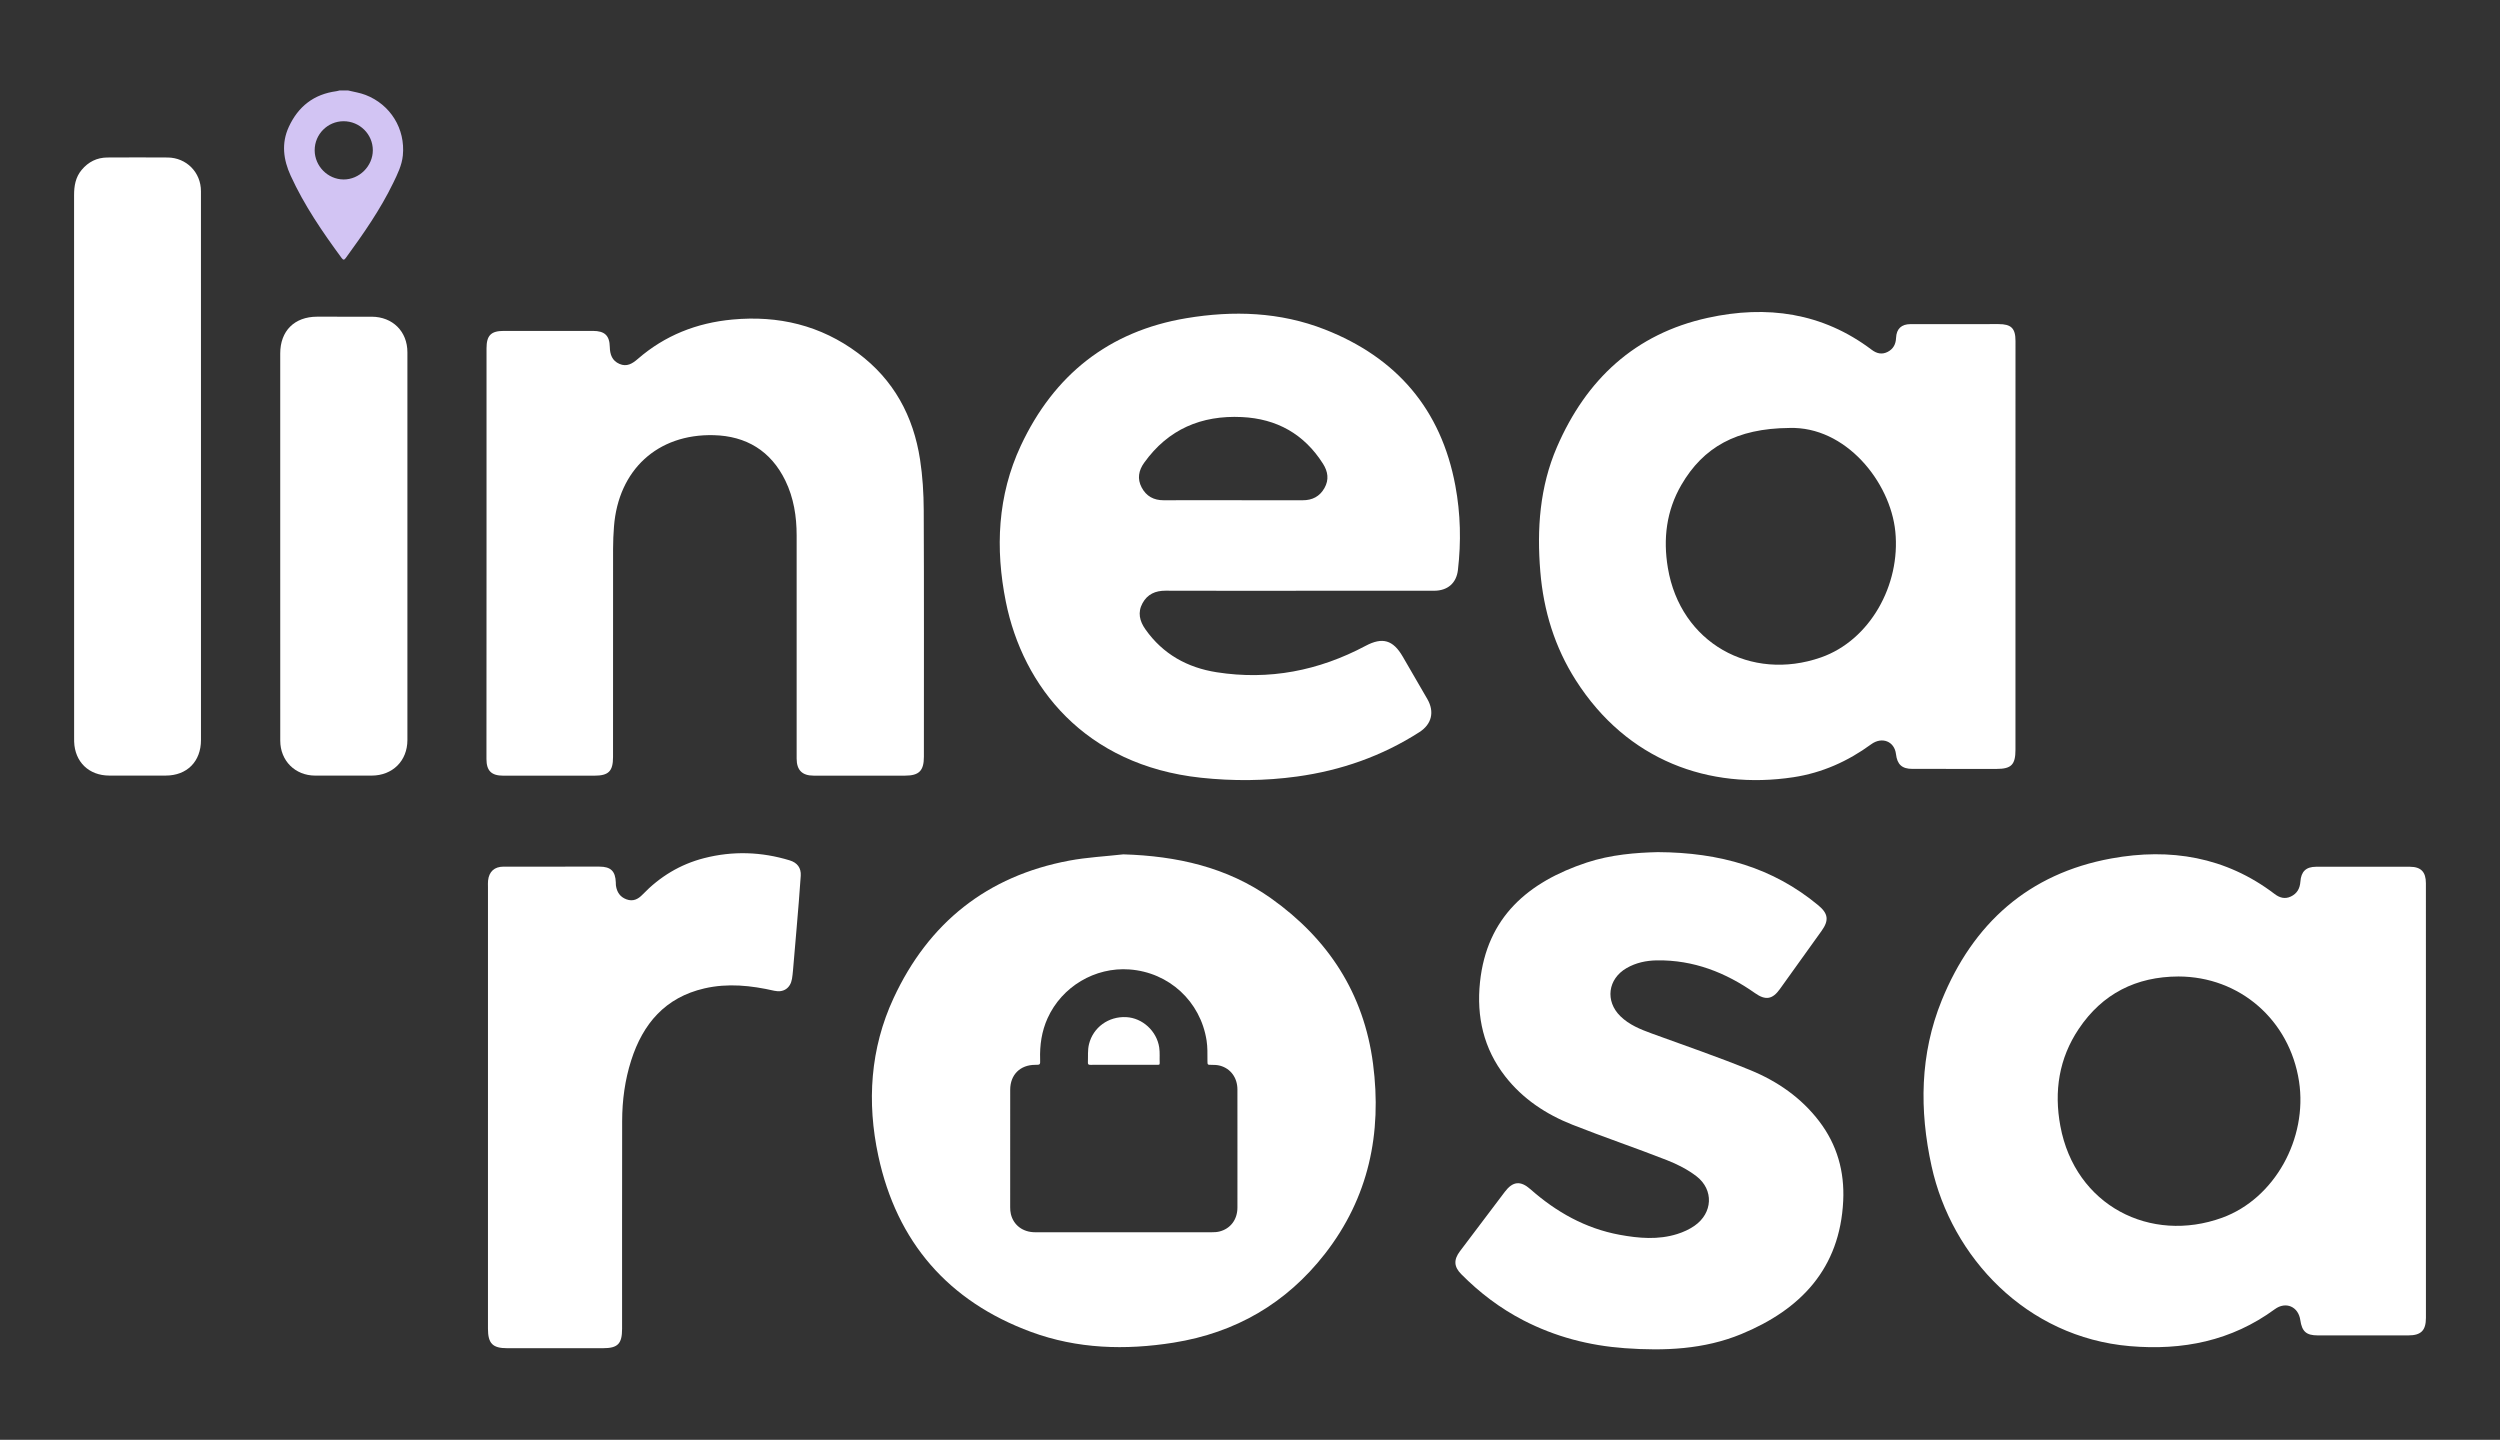 <?xml version="1.0" encoding="utf-8"?>
<!-- Generator: Adobe Illustrator 24.0.2, SVG Export Plug-In . SVG Version: 6.00 Build 0)  -->
<svg version="1.1" id="Capa_1" xmlns="http://www.w3.org/2000/svg" xmlns:xlink="http://www.w3.org/1999/xlink" x="0px" y="0px"
	 viewBox="0 0 1080 622" style="enable-background:new 0 0 1080 622;" xml:space="preserve">
<rect x="0" y="0" width="1080" height="622" fill="#333333" stroke="none"/>
<style type="text/css">
	.st0{fill:#D2C4F3;}
	.st1{fill:#FFFFFF;}
	.st2{fill:#FD3468;}
	.st3{fill:#BBB1DE;}
	.st4{clip-path:url(#SVGID_2_);}
	.st5{fill:#D73468;}
	.st6{fill:#CCBEED;}
	.st7{clip-path:url(#SVGID_4_);}
	.st8{clip-path:url(#SVGID_4_);fill:#CCBEED;}
</style>
<g>
	<g>
		<g>
			<g>
				<g>
					<g>
						<path class="st0" d="M150.37,39.08c2.51,0.62,5.12,0.99,7.52,1.92c10.8,4.15,17.28,14.68,16.14,26.17
							c-0.42,4.25-2.32,8.07-4.16,11.86c-5.61,11.57-12.94,22.06-20.49,32.41c-0.6,0.82-1.05,1.04-1.75,0.08
							c-8.31-11.29-16.21-22.83-22.06-35.63c-3.16-6.91-4.09-13.98-0.79-21.11c4.05-8.77,10.79-14.07,20.48-15.37
							c0.46-0.06,0.91-0.21,1.36-0.32C147.87,39.08,149.12,39.08,150.37,39.08z M148.4,52.37c-6.88,0.02-12.47,5.65-12.46,12.54
							c0.01,6.85,5.67,12.58,12.47,12.62c6.82,0.04,12.65-5.78,12.65-12.63C161.06,57.98,155.37,52.35,148.4,52.37z"/>
					</g>
				</g>
			</g>
		</g>
		<path class="st1" d="M870.68,236.01c0,29.3,0,58.61,0,87.91c0,6.43-1.81,8.25-8.15,8.25c-12.13,0-24.26,0.01-36.38-0.01
			c-4.5-0.01-6.56-1.89-7.09-6.41c-0.65-5.47-6.02-7.65-10.7-4.23c-10.1,7.39-21.27,12.37-33.61,14.24
			c-36.32,5.5-71.8-7.06-94-41.89c-9.12-14.3-13.93-30.03-15.33-46.88c-1.54-18.49-0.25-36.69,7.18-53.87
			c12.6-29.14,33.71-48.94,65.22-55.83c25.37-5.55,49.42-2.3,70.76,13.82c2.16,1.63,4.44,2.17,6.92,0.89
			c2.42-1.26,3.49-3.33,3.6-6.05c0.17-3.91,2.32-5.93,6.27-5.93c12.66-0.02,25.32-0.01,37.98-0.01c5.5,0,7.34,1.81,7.34,7.28
			C870.68,176.87,870.68,206.44,870.68,236.01z M772.97,184.88c-22.85,0.19-37.16,8.34-46.61,24.58
			c-6.48,11.13-7.95,23.28-5.84,35.88c5.42,32.42,35.87,49.26,66.15,38.66c21.09-7.38,34.44-31.24,32.11-54.38
			C816.61,208.08,797.25,184.09,772.97,184.88z"/>
		<path class="st1" d="M561.13,255.21c-19.21,0-38.42,0.04-57.62-0.03c-4.37-0.01-7.8,1.5-9.92,5.36
			c-2.21,4.03-1.29,7.78,1.27,11.39c7.55,10.68,18.1,16.5,30.73,18.48c22.69,3.56,44.13-0.65,64.34-11.4
			c7.29-3.88,11.87-2.58,16.06,4.65c3.54,6.12,7.12,12.22,10.64,18.36c3.15,5.49,1.89,10.83-3.42,14.24
			c-16.17,10.38-33.87,16.58-52.88,19.2c-13.83,1.9-27.65,2.01-41.53,0.52c-50.26-5.39-76.94-39.54-84.27-75.99
			c-4.63-23.04-3.6-45.95,6.48-67.5c14.26-30.47,37.95-49.43,71.49-55.03c20.28-3.39,40.48-2.72,59.81,4.86
			c31,12.15,50.27,34.46,56.41,67.53c2.25,12.08,2.53,24.24,1.1,36.44c-0.66,5.6-4.42,8.9-10.28,8.91
			C600.07,255.22,580.6,255.21,561.13,255.21z M532.75,216.1c10,0,20-0.03,30,0.01c4.18,0.02,7.37-1.64,9.42-5.28
			c2.03-3.6,1.53-7.08-0.64-10.5c-8.16-12.87-20.01-19.44-35.05-20.16c-17.46-0.84-31.83,5.24-42.2,19.73
			c-2.42,3.38-3.06,6.96-1.08,10.7c2,3.77,5.23,5.54,9.55,5.51C512.74,216.06,522.74,216.1,532.75,216.1z"/>
		<path class="st1" d="M210.18,238.88c0-29.48,0-58.96,0-88.43c0-5.55,1.95-7.5,7.45-7.5c12.83,0,25.67,0,38.5,0
			c5.05,0,7.2,1.97,7.3,6.93c0.07,3.27,1,5.95,4.18,7.33c3.15,1.37,5.54-0.09,7.89-2.13c11.73-10.2,25.5-15.61,40.9-17.04
			c19.87-1.84,38.1,2.45,54.27,14.51c15.45,11.53,23.91,27.21,26.79,45.96c1.11,7.22,1.56,14.6,1.59,21.92
			c0.16,35.5,0.07,70.99,0.07,106.49c0,6.04-2.1,8.15-8.1,8.15c-13.19,0-26.38,0.01-39.57,0c-4.91,0-7.3-2.41-7.3-7.35
			c-0.01-32.13-0.01-64.27,0-96.4c0-8.23-1.25-16.23-4.87-23.68c-6.26-12.87-16.92-19.3-30.96-19.65
			c-24.32-0.61-41.2,15.05-43.08,39.48c-0.24,3.17-0.39,6.36-0.39,9.54c-0.03,30.01-0.02,60.02-0.02,90.03
			c0,6.14-1.93,8.05-8.11,8.05c-13.1,0-26.2,0.01-39.3,0c-5.13,0-7.27-2.11-7.27-7.21C210.18,298.19,210.18,268.53,210.18,238.88z"
			/>
		<g>
			<g>
				<path class="st1" d="M500.78,452.49c-1.06-7.06-7.23-12.75-14.27-13.09c-7.65-0.38-14.25,4.42-16.05,11.63
					c-0.66,2.63-0.37,5.29-0.49,7.94c-0.04,0.89,0.29,1.05,1.1,1.04c4.8-0.04,9.6-0.02,14.4-0.02c0.81,0,1.61,0,2.42,0
					c4.03,0,8.07,0,12.1,0c0.53,0,1.05,0.1,1-0.75C500.88,457.01,501.12,454.75,500.78,452.49z"/>
				<path class="st1" d="M593.15,459.53c-3.96-30.38-19.37-53.95-44.1-71.49c-19.02-13.49-40.75-18.26-63.77-18.96
					c-7.8,0.88-15.69,1.27-23.38,2.71c-35.51,6.66-60.79,26.89-75.88,59.42c-10.1,21.76-11.58,44.95-6.58,68.17
					c8,37.22,30.25,62.82,66,76.01c19.94,7.36,40.71,7.96,61.58,4.63c26.75-4.27,48.67-16.97,65.35-38.37
					C591.29,517.36,597.07,489.59,593.15,459.53z M534.57,521.69c-0.01,5.19-3.03,9.15-7.81,10.33c-1.06,0.26-2.15,0.31-3.24,0.31
					c-12.71,0-25.42,0-38.13,0c-12.75,0-25.5,0.01-38.25,0c-5.26-0.01-9.28-3.04-10.44-7.83c-0.24-0.98-0.3-1.99-0.3-3
					c0-16.91-0.01-33.81,0.01-50.72c0-6.49,4.3-10.76,10.77-10.77c2.18,0,2.24-0.01,2.16-2.25c-0.2-6.21,0.64-12.21,3.23-17.92
					c6.17-13.62,20.45-22.14,35.37-21.04c17.08,1.26,30.67,13.77,33.31,30.7c0.45,2.88,0.36,5.79,0.37,8.7c0,1.82,0,1.83,1.76,1.81
					c1.25-0.01,2.5,0.04,3.72,0.37c4.55,1.25,7.45,5.19,7.47,10.24c0.02,8.63,0.01,17.27,0.01,25.9
					C534.57,504.91,534.59,513.3,534.57,521.69z"/>
			</g>
			<path class="st1" d="M1048,475.85c0,31.15,0,62.3,0,93.45c0,5.47-2.11,7.59-7.58,7.59c-13.06,0.01-26.11,0.01-39.17,0
				c-4.93,0-6.8-1.68-7.52-6.62c-0.83-5.8-6.23-8.19-10.99-4.71c-18.76,13.74-39.82,17.93-62.65,15.97
				c-44.71-3.84-76.99-38.39-85.64-77.69c-5.33-24.23-5.06-48.46,4.38-71.69c13.5-33.21,37.51-54.78,73.29-61.3
				c25.36-4.62,49.36-0.74,70.47,15.32c2.14,1.63,4.43,2.36,7.03,1.14c2.73-1.28,3.94-3.51,4.15-6.44c0.31-4.37,2.42-6.42,6.76-6.43
				c13.52-0.04,27.04-0.04,40.57,0c4.77,0.01,6.89,2.25,6.89,7.11C1048,412.99,1048,444.42,1048,475.85z M941.08,421.84
				c-18.27,0.07-32.84,7.41-43.05,22.63c-8.57,12.77-10.74,27-7.96,41.97c6.41,34.48,39,50.85,69.89,39.63
				c22.69-8.25,37-34.26,33.22-58.92C989.12,440.63,967.54,421.88,941.08,421.84z"/>
			<path class="st1" d="M716.16,368.12c26.83,0.13,49.73,6.69,69.34,22.97c4.29,3.56,4.7,6.48,1.44,11.03
				c-6.02,8.41-12.05,16.82-18.08,25.22c-3.15,4.4-6.16,4.89-10.64,1.73c-12.73-8.97-26.64-14.42-42.43-14.19
				c-4.61,0.07-9.06,1-13.12,3.35c-8.08,4.67-9.33,14.24-2.67,20.77c3.82,3.75,8.67,5.68,13.59,7.48
				c14.23,5.21,28.59,10.09,42.6,15.84c11.66,4.79,21.95,11.88,29.73,22.1c7.73,10.14,10.95,21.71,10.35,34.31
				c-1.4,29.29-18.35,47.01-44.04,57.6c-16.08,6.63-33.14,7.33-50.3,6.09c-15.4-1.11-30.07-4.93-43.83-12.04
				c-10.02-5.18-18.9-11.92-26.82-19.92c-3.21-3.23-3.36-6.25-0.58-9.93c6.44-8.57,12.92-17.11,19.38-25.66
				c3.44-4.56,6.77-4.91,11.05-1.14c11.17,9.86,23.77,16.97,38.56,19.7c8.3,1.53,16.66,2.25,24.88-0.33
				c2.63-0.82,5.26-2.02,7.5-3.59c7.83-5.46,8.38-15.49,0.85-21.33c-3.83-2.97-8.37-5.25-12.91-7.03
				c-13.51-5.29-27.26-9.94-40.75-15.28c-11.32-4.48-21.33-11.06-28.95-20.8c-9.41-12.03-12.51-25.89-10.95-40.77
				c2.95-28.13,20.84-43.28,46.03-51.65C695.91,369.16,706.89,368.34,716.16,368.12z"/>
			<path class="st1" d="M210.8,478.33c0-31.71,0-63.41,0-95.12c0-0.93-0.06-1.87,0.04-2.8c0.42-3.89,2.76-6.02,6.68-6.02
				c13.8-0.02,27.6-0.01,41.4-0.01c4.93,0,6.93,1.94,7.11,6.85c0.02,0.47-0.01,0.94,0.06,1.4c0.43,2.77,1.74,4.83,4.5,5.87
				c2.91,1.09,5.09-0.07,7.01-2.07c7.41-7.7,16.24-13.07,26.59-15.72c12.37-3.17,24.72-2.76,36.94,0.96
				c3.26,0.99,5.01,3.22,4.79,6.66c-0.49,7.62-1.17,15.23-1.8,22.84c-0.5,6.03-1.02,12.06-1.55,18.09c-0.11,1.2-0.23,2.41-0.43,3.6
				c-0.68,4.01-3.66,6.07-7.69,5.14c-10-2.28-20.03-3.35-30.16-1.01c-16.88,3.9-26.55,15.21-31.62,31.11
				c-2.71,8.49-3.88,17.26-3.9,26.14c-0.06,29.93-0.02,59.87-0.03,89.8c0,6.5-1.86,8.38-8.26,8.38c-13.8,0-27.6,0.01-41.4,0
				c-6.27,0-8.28-2.05-8.28-8.43C210.8,542.12,210.8,510.22,210.8,478.33z"/>
		</g>
		<path class="st1" d="M86.82,201.81c0,39.3,0,78.6,0,117.9c0,9.25-6.03,15.33-15.21,15.34c-8.14,0.01-16.29,0.01-24.43,0
			c-8.79-0.02-14.87-5.91-15.15-14.67c-0.02-0.53-0.01-1.06-0.01-1.59c0-78.16,0.01-156.32-0.02-234.48c0-4.01,0.63-7.75,3.28-10.92
			c2.89-3.46,6.58-5.32,11.09-5.35c8.67-0.05,17.35-0.06,26.02,0c8.13,0.05,14.42,6.41,14.42,14.54
			C86.82,122.32,86.81,162.06,86.82,201.81z"/>
		<path class="st1" d="M121.06,235.79c0-27.7,0-55.4,0-83.1c0-9.74,6.14-15.86,15.91-15.88c7.88-0.01,15.75-0.03,23.63,0.01
			c9,0.04,15.4,6.33,15.4,15.37c0.04,55.84,0.04,111.69,0,167.53c-0.01,9.02-6.46,15.32-15.43,15.34c-8.14,0.01-16.28,0.02-24.42,0
			c-8.65-0.02-15.08-6.41-15.08-15.09C121.04,291.9,121.06,263.85,121.06,235.79z"/>
	</g>
</g>
</svg>

